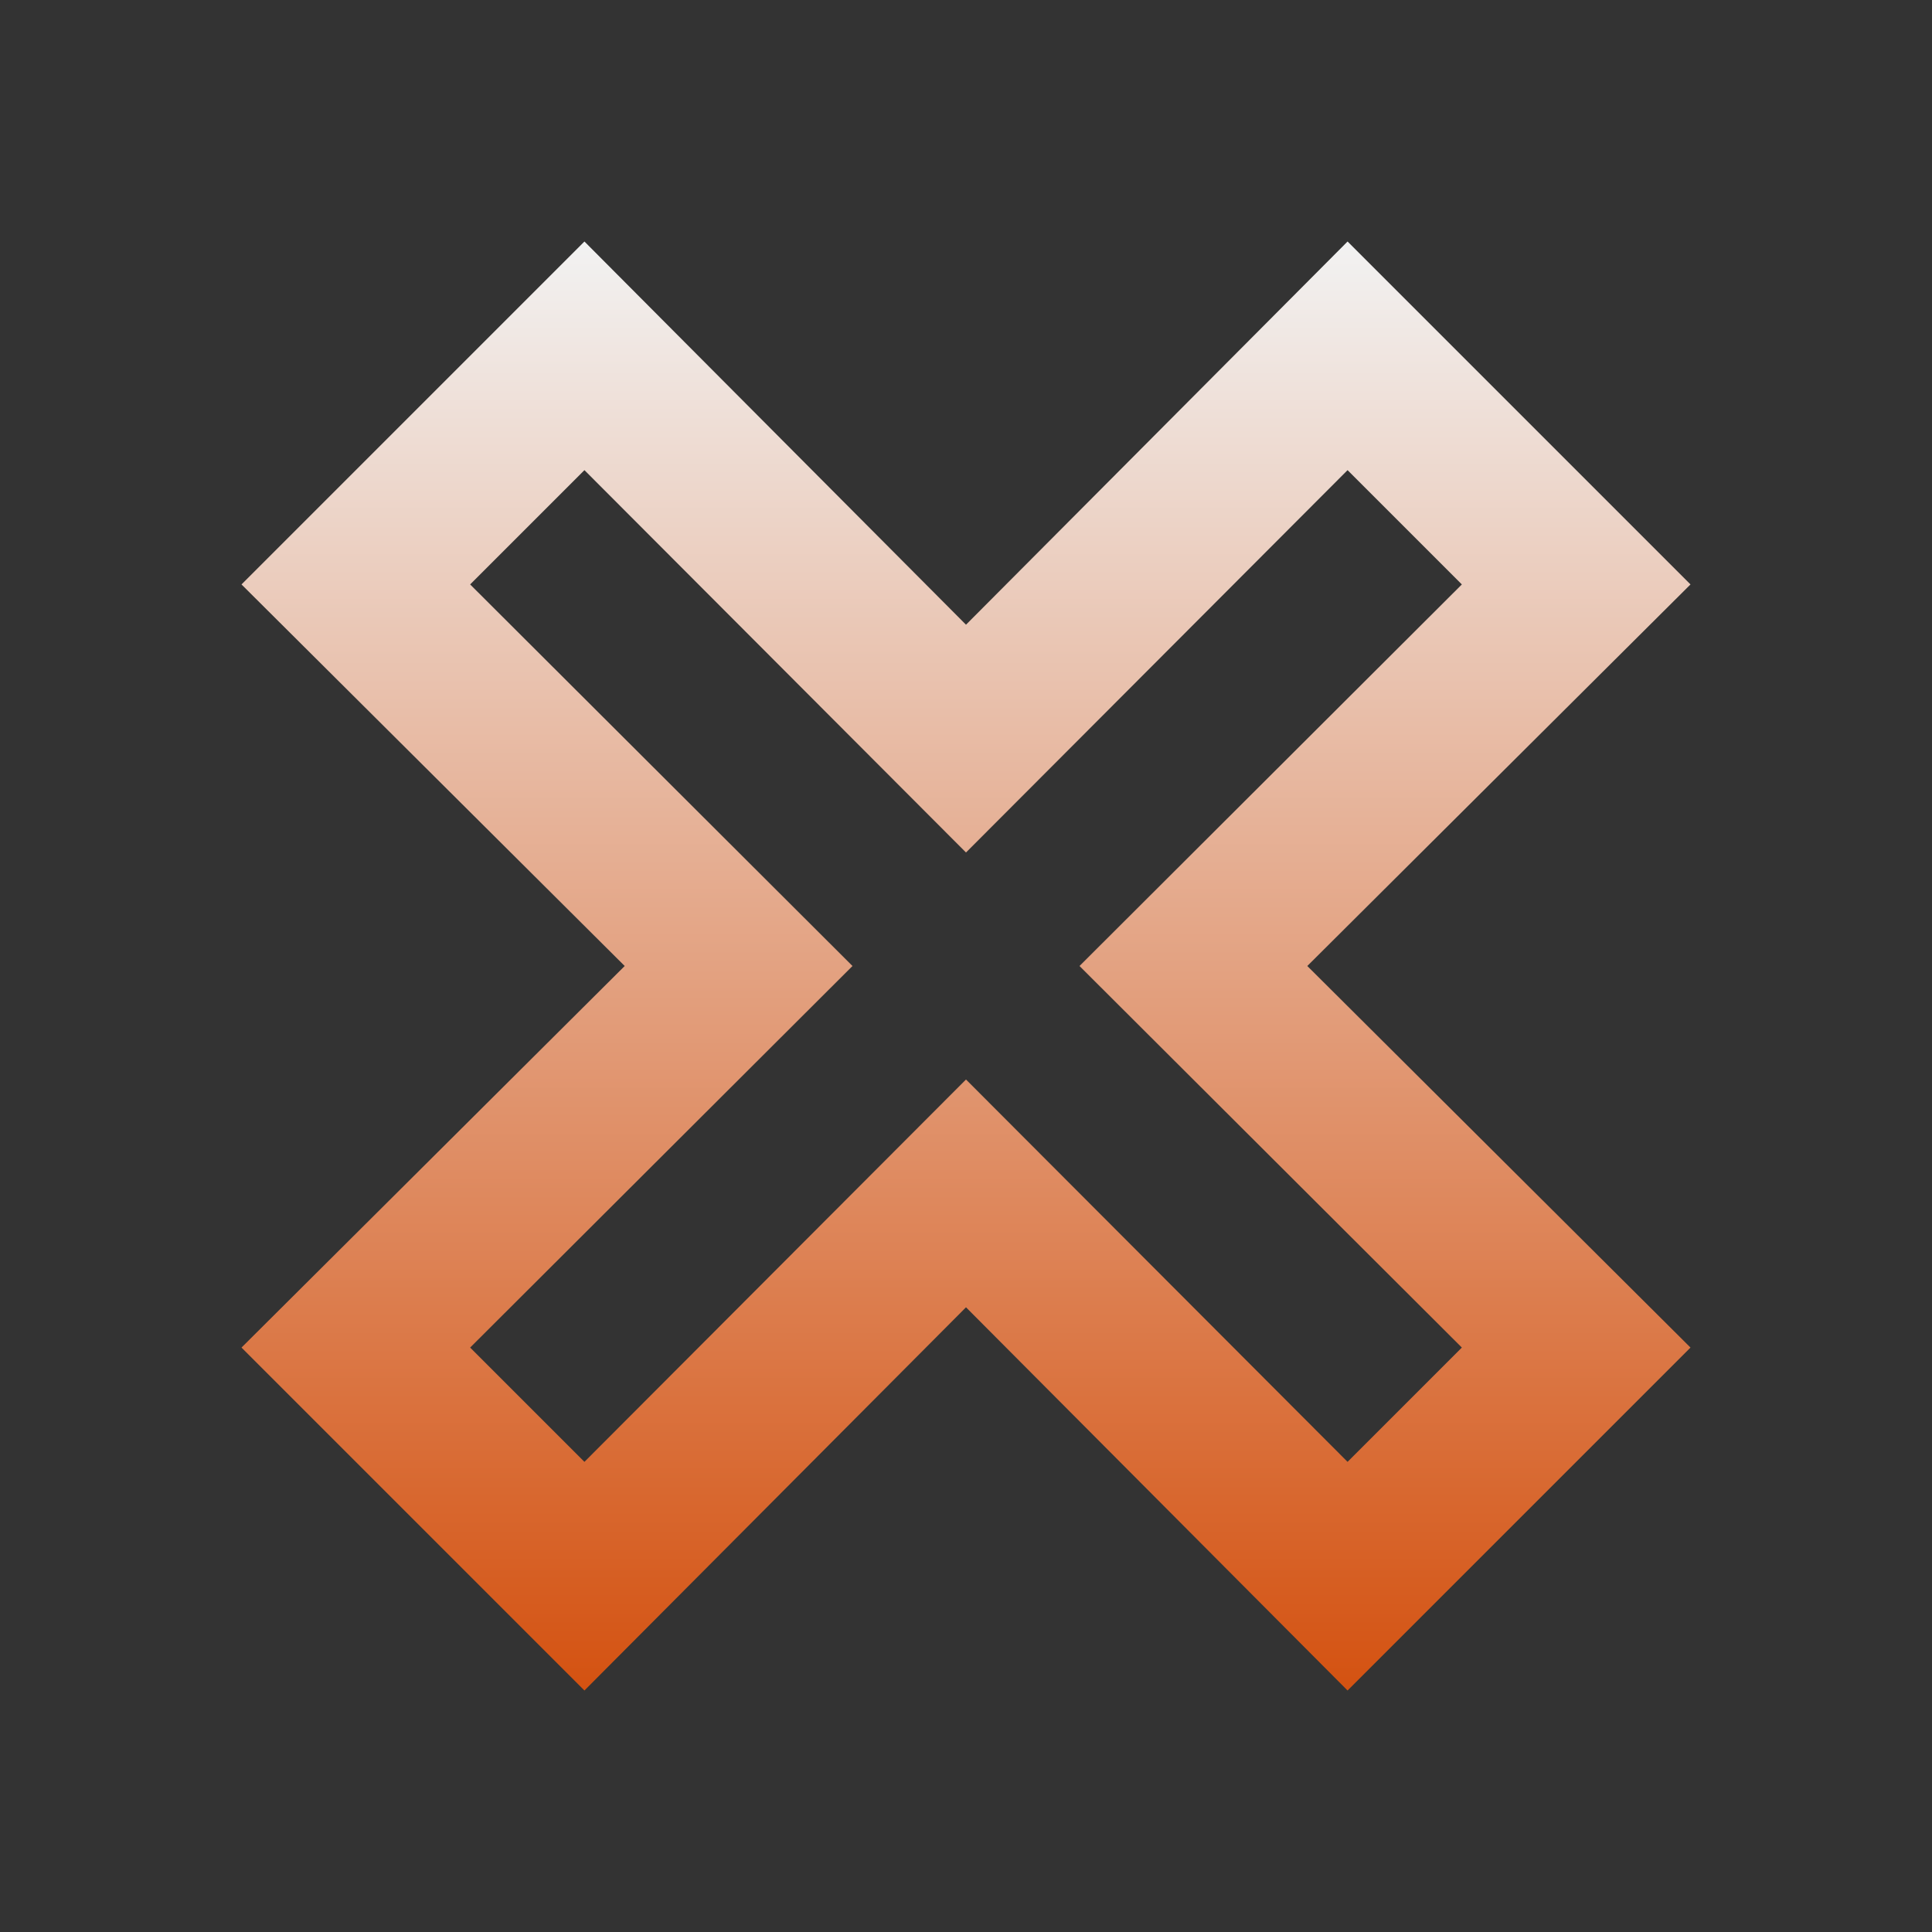 <svg width="32" height="32" viewBox="0 0 32 32" fill="none" xmlns="http://www.w3.org/2000/svg">
<rect x="0" y="0" width="32" height="32" fill="#333333" stroke="none"/>
<path d="M4 22.32L10.347 16L4 9.68L9.68 4L16 10.347L22.32 4L28 9.68L21.653 16L28 22.32L22.32 28L16 21.653L9.68 28L4 22.32ZM16 17.88L22.32 24.213L24.213 22.32L17.88 16L24.213 9.68L22.32 7.787L16 14.12L9.68 7.787L7.787 9.68L14.12 16L7.787 22.32L9.68 24.213L16 17.88Z" fill="url(#paint0_linear_217_2)"/>
<defs>
<linearGradient id="paint0_linear_217_2" x1="16" y1="4" x2="16" y2="28" gradientUnits="userSpaceOnUse">
<stop stop-color="#F2F2F2"/>
<stop offset="1" stop-color="#D45211"/>
</linearGradient>
</defs>
</svg>
